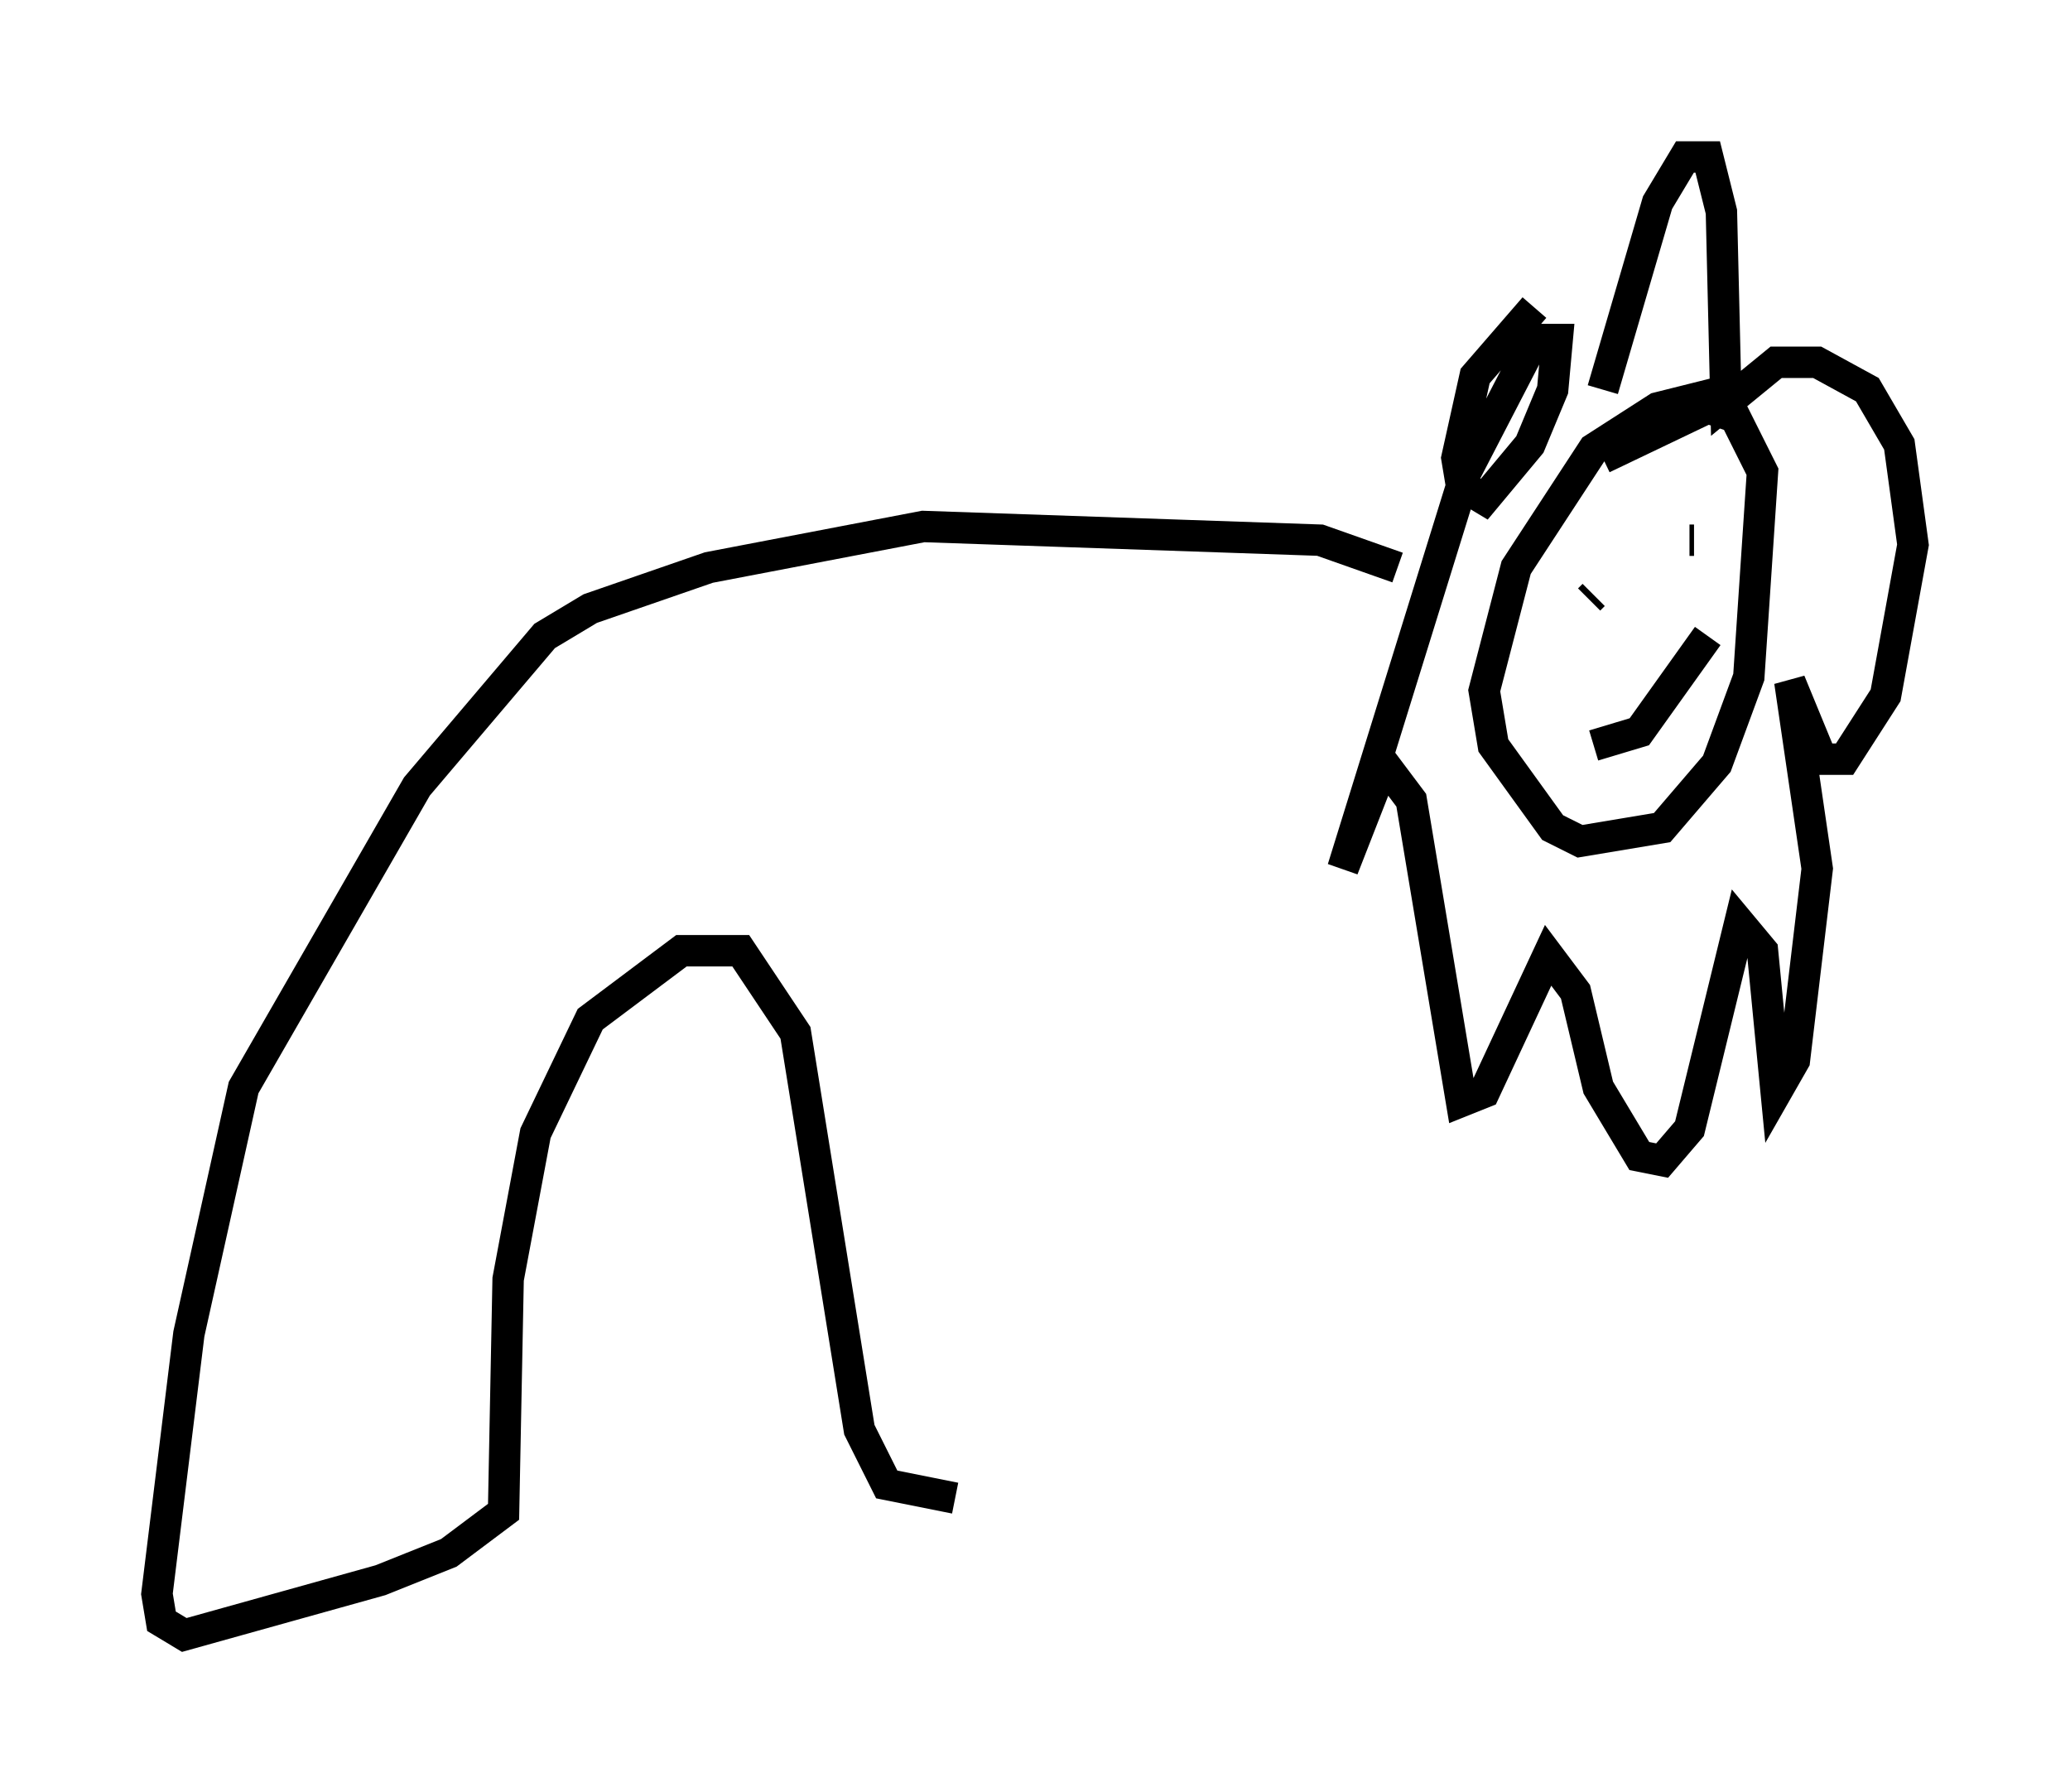 <?xml version="1.0" encoding="utf-8" ?>
<svg baseProfile="full" height="57.061" version="1.1" width="65.922" xmlns="http://www.w3.org/2000/svg" xmlns:ev="http://www.w3.org/2001/xml-events" xmlns:xlink="http://www.w3.org/1999/xlink"><defs /><rect fill="white" height="57.061" width="65.922" x="0" y="0" /><path d="M49.883, 9.358 m-1.017, 0.436 l-1.888, 2.179 -0.581, 2.615 l0.145, 0.872 0.726, 0.436 l1.453, -1.743 0.726, -1.743 l0.145, -1.598 -0.726, 0.0 l-2.179, 4.212 -3.922, 12.637 l1.307, -3.341 0.872, 1.162 l1.598, 9.587 0.726, -0.291 l2.034, -4.358 0.872, 1.162 l0.726, 3.05 1.307, 2.179 l0.726, 0.145 0.872, -1.017 l1.598, -6.536 0.726, 0.872 l0.436, 4.503 0.581, -1.017 l0.726, -6.101 -0.872, -5.955 l1.017, 2.469 0.726, 0.0 l1.307, -2.034 0.872, -4.793 l-0.436, -3.196 -1.017, -1.743 l-1.598, -0.872 -1.307, 0.0 l-1.598, 1.307 -0.145, -6.101 l-0.436, -1.743 -0.726, 0.0 l-0.872, 1.453 -1.743, 5.955 m4.067, 0.0 l-2.324, 0.581 -2.034, 1.307 l-2.469, 3.777 -1.017, 3.922 l0.291, 1.743 1.888, 2.615 l0.872, 0.436 2.615, -0.436 l1.743, -2.034 1.017, -2.76 l0.436, -6.536 -0.872, -1.743 l-0.872, -0.291 -3.341, 1.598 m2.905, 2.615 l-0.145, 0.0 m-3.196, 1.888 l0.145, -0.145 m0.0, 4.793 l1.453, -0.436 2.179, -3.05 m-9.877, -2.179 l-2.469, -0.872 -12.637, -0.436 l-6.827, 1.307 -3.777, 1.307 l-1.453, 0.872 -4.067, 4.793 l-5.52, 9.587 -1.743, 7.844 l-1.017, 8.279 0.145, 0.872 l0.726, 0.436 6.246, -1.743 l2.179, -0.872 1.743, -1.307 l0.145, -7.408 0.872, -4.648 l1.743, -3.631 2.905, -2.179 l1.888, 0.0 1.743, 2.615 l2.034, 12.637 0.872, 1.743 l2.179, 0.436 " fill="none" stroke="black" stroke-width="1" /></svg>